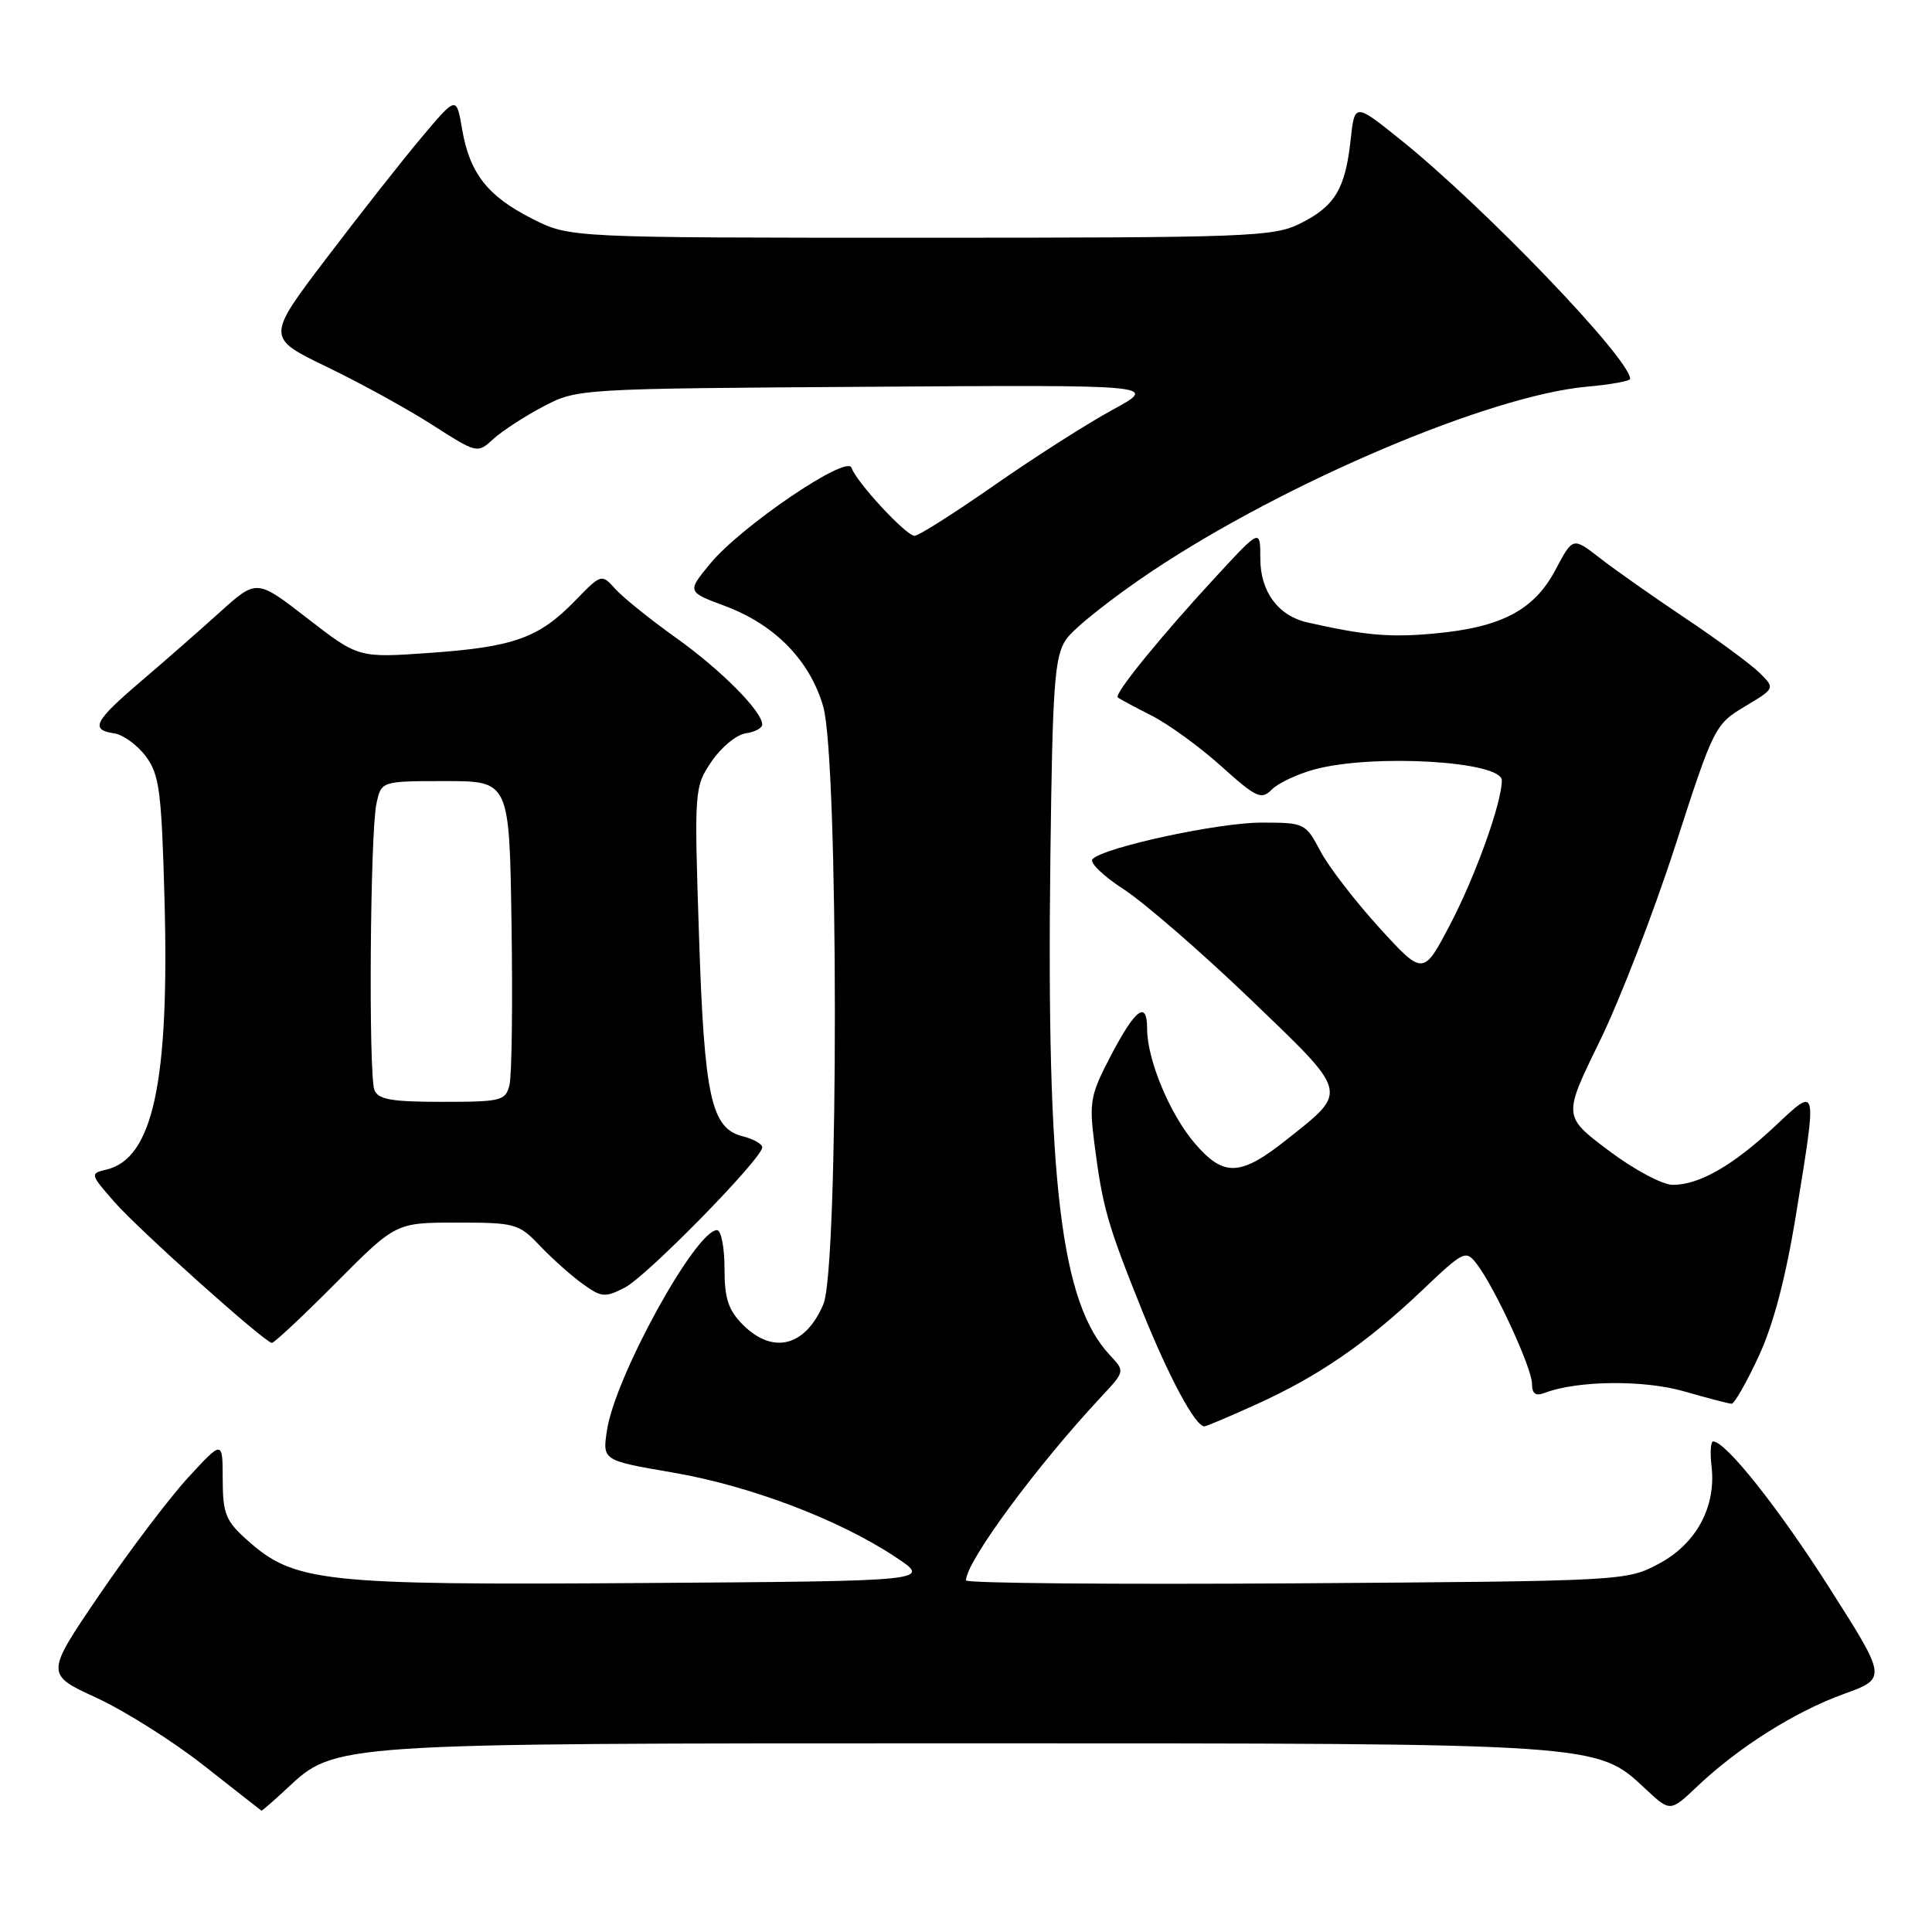 <?xml version="1.0" encoding="UTF-8" standalone="no"?>
<!DOCTYPE svg PUBLIC "-//W3C//DTD SVG 1.1//EN" "http://www.w3.org/Graphics/SVG/1.1/DTD/svg11.dtd" >
<svg xmlns="http://www.w3.org/2000/svg" xmlns:xlink="http://www.w3.org/1999/xlink" version="1.1" viewBox="0 0 256 256">
 <g >
 <path fill="currentColor"
d=" M 37.99 237.01 C 44.47 230.95 43.77 231.00 128.00 231.00 C 212.32 231.00 211.52 230.95 218.06 237.06 C 221.32 240.10 221.32 240.10 224.91 236.69 C 230.36 231.53 237.83 226.81 244.26 224.48 C 250.04 222.39 250.04 222.39 242.43 210.44 C 235.66 199.80 228.67 191.00 227.00 191.00 C 226.67 191.00 226.58 192.49 226.79 194.32 C 227.41 199.66 224.76 204.56 219.83 207.19 C 215.52 209.49 215.26 209.50 171.75 209.80 C 147.69 209.96 128.00 209.79 128.00 209.41 C 128.00 206.94 137.33 194.28 145.90 185.10 C 149.07 181.71 149.07 181.71 147.09 179.59 C 140.56 172.64 138.65 156.73 139.18 113.69 C 139.46 90.82 139.72 87.06 141.23 84.77 C 142.18 83.32 147.36 79.21 152.74 75.62 C 170.43 63.85 197.41 52.41 210.25 51.24 C 213.41 50.96 216.00 50.49 216.00 50.20 C 216.00 47.55 196.54 27.29 185.50 18.45 C 179.50 13.64 179.50 13.64 178.96 18.57 C 178.26 25.04 176.86 27.34 172.28 29.62 C 168.74 31.38 165.51 31.50 122.00 31.50 C 75.50 31.50 75.50 31.50 70.55 29.00 C 64.61 26.00 62.23 22.97 61.23 17.11 C 60.48 12.72 60.48 12.72 55.94 18.11 C 53.44 21.07 47.77 28.28 43.33 34.12 C 35.27 44.73 35.27 44.73 43.32 48.62 C 47.74 50.75 54.04 54.21 57.30 56.31 C 63.23 60.10 63.25 60.11 65.37 58.17 C 66.54 57.10 69.53 55.16 72.00 53.86 C 76.48 51.51 76.70 51.50 115.00 51.25 C 153.50 50.99 153.50 50.99 147.46 54.28 C 144.14 56.08 137.08 60.58 131.78 64.28 C 126.48 67.98 121.71 71.00 121.19 71.00 C 120.06 71.00 113.46 63.87 112.83 61.98 C 112.23 60.20 98.20 69.73 94.12 74.67 C 91.03 78.42 91.03 78.42 96.07 80.30 C 102.68 82.77 107.31 87.50 109.08 93.62 C 111.12 100.65 111.15 167.96 109.11 172.79 C 106.74 178.41 102.44 179.53 98.45 175.55 C 96.50 173.59 96.00 172.07 96.00 168.05 C 96.00 165.27 95.55 163.00 95.01 163.00 C 92.18 163.00 81.50 182.42 80.43 189.51 C 79.82 193.52 79.82 193.52 89.16 195.12 C 99.37 196.87 111.13 201.33 118.65 206.31 C 123.47 209.50 123.47 209.50 85.03 209.76 C 42.60 210.05 39.01 209.66 32.74 204.06 C 29.90 201.52 29.52 200.57 29.51 196.00 C 29.50 190.82 29.50 190.82 24.94 195.77 C 22.43 198.50 17.15 205.48 13.19 211.29 C 6.00 221.85 6.00 221.85 12.81 224.98 C 16.55 226.71 22.96 230.75 27.06 233.98 C 31.15 237.20 34.56 239.87 34.64 239.92 C 34.72 239.96 36.23 238.65 37.99 237.01 Z  M 166.46 186.09 C 174.68 182.37 181.02 178.01 188.34 171.07 C 194.00 165.69 194.22 165.58 195.70 167.51 C 198.08 170.63 203.00 181.30 203.00 183.36 C 203.00 184.68 203.48 185.03 204.67 184.57 C 209.00 182.91 217.86 182.82 223.22 184.38 C 226.29 185.27 229.10 186.00 229.46 186.00 C 229.81 186.00 231.42 183.19 233.02 179.75 C 234.97 175.57 236.61 169.35 237.97 161.00 C 240.81 143.54 240.89 143.89 235.16 149.26 C 229.60 154.46 225.16 157.00 221.65 157.00 C 220.29 157.00 216.49 154.97 213.15 152.45 C 207.11 147.91 207.11 147.91 211.96 137.99 C 214.63 132.53 219.14 120.86 221.99 112.04 C 227.06 96.34 227.25 95.97 231.19 93.62 C 235.21 91.21 235.21 91.21 233.20 89.20 C 232.09 88.09 227.66 84.82 223.34 81.93 C 219.03 79.05 213.91 75.44 211.96 73.92 C 208.41 71.16 208.41 71.16 206.10 75.52 C 203.27 80.86 198.93 83.14 190.00 83.95 C 184.19 84.49 180.78 84.19 173.22 82.47 C 169.36 81.59 167.00 78.39 167.00 74.03 C 167.00 70.05 167.00 70.05 161.24 76.28 C 153.92 84.19 147.60 91.95 148.11 92.40 C 148.32 92.60 150.32 93.67 152.55 94.80 C 154.78 95.92 158.94 98.94 161.79 101.50 C 166.48 105.72 167.13 106.02 168.53 104.61 C 169.39 103.75 171.93 102.56 174.18 101.95 C 181.93 99.86 199.00 100.86 199.00 103.41 C 199.00 106.34 195.53 116.03 192.20 122.41 C 188.59 129.31 188.59 129.31 182.75 122.91 C 179.54 119.38 176.02 114.81 174.94 112.75 C 173.00 109.07 172.85 109.00 167.14 109.00 C 161.42 109.00 146.34 112.26 144.77 113.83 C 144.32 114.28 146.18 116.08 148.89 117.83 C 151.60 119.59 159.12 126.11 165.60 132.32 C 178.86 145.05 178.71 144.47 170.51 150.99 C 164.37 155.87 162.18 155.97 158.37 151.56 C 155.04 147.71 152.00 140.44 152.00 136.32 C 152.00 132.53 150.47 133.64 147.26 139.75 C 144.48 145.04 144.30 145.98 145.01 151.50 C 146.09 159.96 146.74 162.22 151.27 173.50 C 154.90 182.53 158.38 189.00 159.59 189.00 C 159.84 189.00 162.93 187.69 166.46 186.09 Z  M 44.50 170.00 C 52.45 162.00 52.45 162.00 60.54 162.00 C 68.28 162.00 68.75 162.13 71.56 165.09 C 73.18 166.79 75.72 169.06 77.22 170.13 C 79.70 171.92 80.17 171.96 82.81 170.60 C 85.74 169.08 101.00 153.50 101.00 152.03 C 101.00 151.58 99.85 150.93 98.43 150.57 C 94.22 149.52 93.32 145.39 92.62 123.92 C 91.98 104.63 92.01 104.28 94.27 100.92 C 95.54 99.04 97.57 97.36 98.78 97.18 C 100.00 97.00 101.00 96.48 101.00 96.01 C 101.00 94.26 95.57 88.80 89.60 84.53 C 86.20 82.11 82.59 79.20 81.56 78.07 C 79.70 76.01 79.70 76.01 76.18 79.62 C 71.42 84.53 68.06 85.73 56.96 86.51 C 47.50 87.18 47.50 87.18 40.75 81.95 C 34.01 76.72 34.01 76.72 29.14 81.11 C 26.47 83.52 21.74 87.67 18.64 90.31 C 12.48 95.57 11.90 96.70 15.15 97.18 C 16.33 97.36 18.21 98.73 19.33 100.23 C 21.12 102.63 21.41 104.85 21.80 119.23 C 22.45 143.39 20.27 153.52 14.09 154.98 C 11.91 155.49 11.93 155.58 15.18 159.29 C 18.45 163.01 35.01 177.83 36.02 177.94 C 36.31 177.97 40.13 174.40 44.50 170.00 Z  M 49.61 144.42 C 48.82 142.36 49.04 110.40 49.88 106.50 C 50.52 103.50 50.52 103.50 59.01 103.50 C 67.50 103.50 67.50 103.50 67.78 122.50 C 67.94 132.95 67.82 142.51 67.51 143.75 C 67.00 145.86 66.44 146.00 58.59 146.00 C 51.87 146.00 50.09 145.69 49.61 144.42 Z "/>
</g>
</svg>
